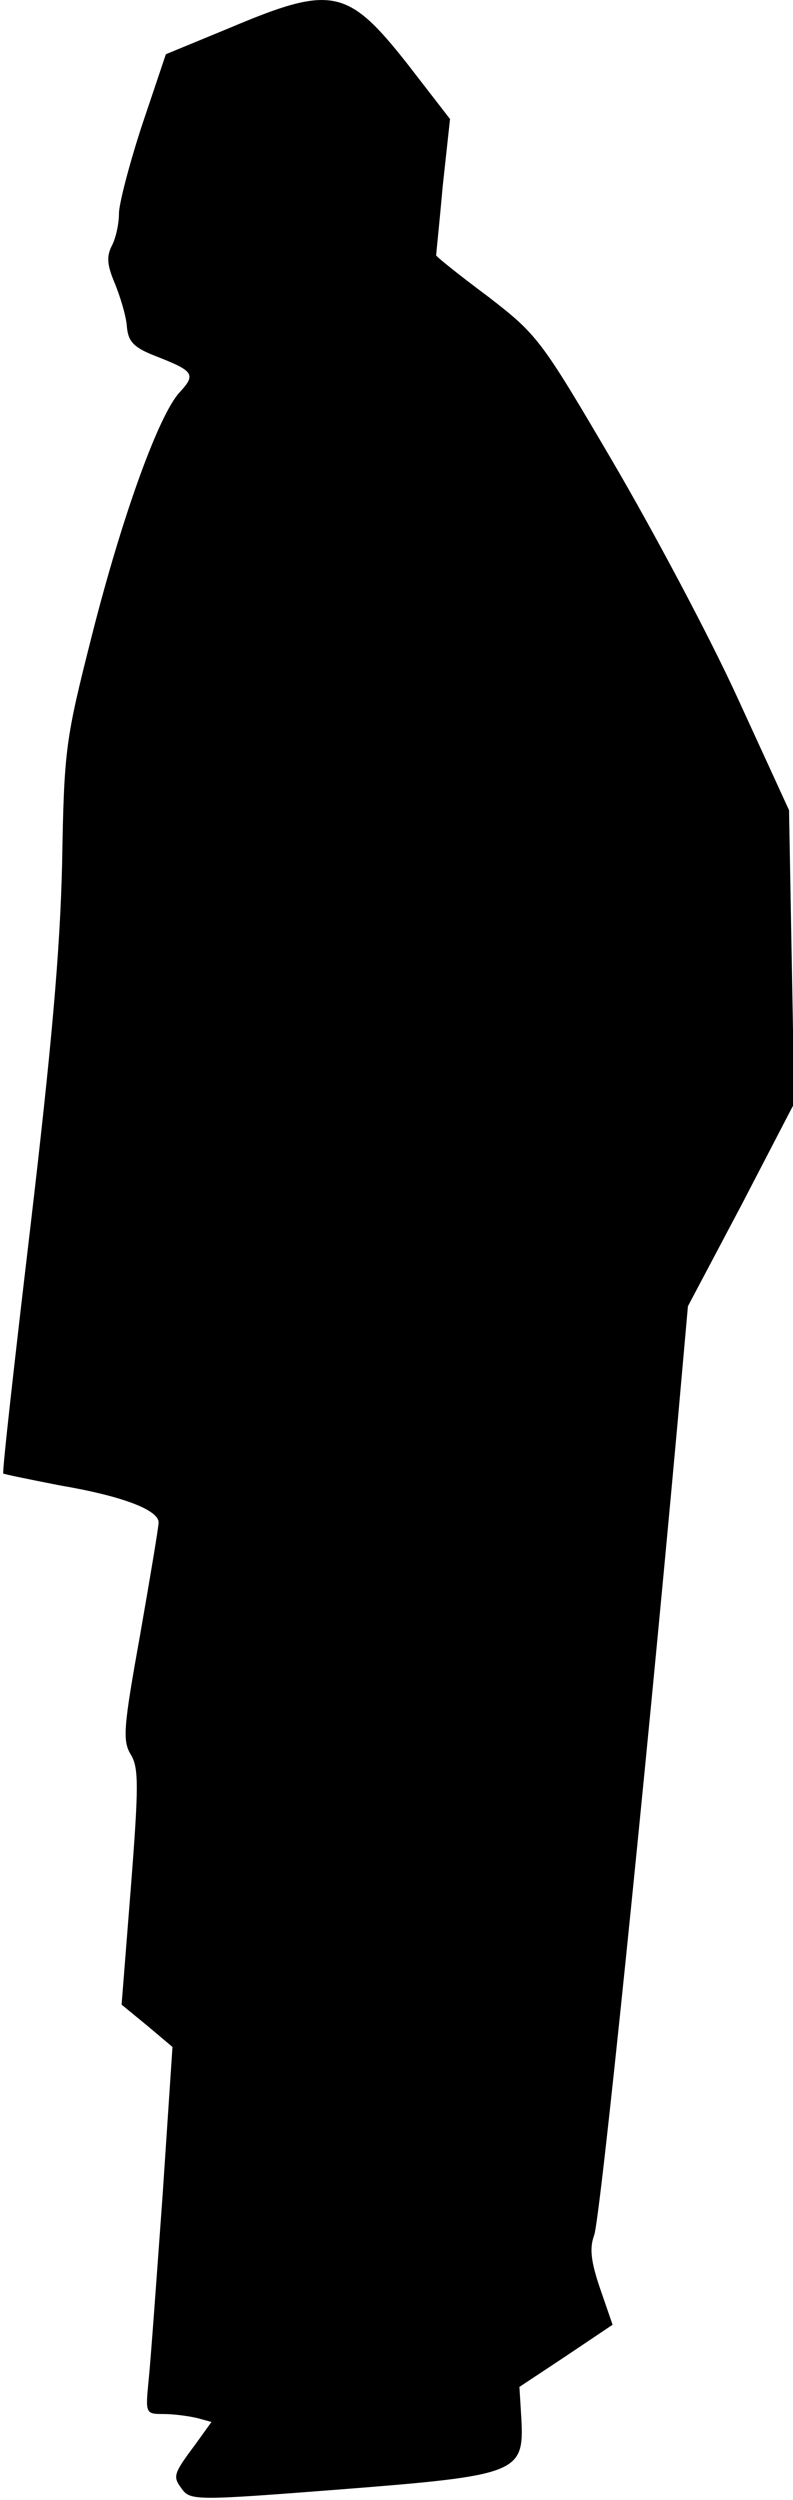 <?xml version="1.0" standalone="no"?>
<!DOCTYPE svg PUBLIC "-//W3C//DTD SVG 20010904//EN"
 "http://www.w3.org/TR/2001/REC-SVG-20010904/DTD/svg10.dtd">
<svg version="1.0" xmlns="http://www.w3.org/2000/svg"
 width="120pt" height="378pt" viewBox="0 0 120 378"
 preserveAspectRatio="xMidYMid meet">
<g transform="translate(0,378) scale(0.1,-0.1)"
fill="#000000" stroke="none">
<path fill="#000000" stroke="none" d="M348 3738 l-97 -40 -36 -107 c-19 -58
-35 -119 -35 -134 0 -16 -5 -38 -11 -49 -8 -16 -7 -29 5 -57 8 -20 17 -49 18
-65 2 -23 11 -32 45 -45 56 -22 60 -27 35 -54 -31 -33 -86 -183 -133 -368 -40
-158 -42 -171 -45 -344 -3 -132 -16 -278 -48 -550 -24 -203 -43 -371 -41 -373
1 -1 40 -9 86 -18 94 -16 149 -37 149 -56 0 -7 -13 -84 -28 -170 -25 -139 -27
-160 -14 -181 12 -20 12 -47 0 -201 l-14 -177 39 -32 38 -32 -15 -225 c-9
-124 -18 -249 -21 -278 -5 -51 -5 -52 22 -52 16 0 38 -3 51 -6 l22 -6 -23 -32
c-35 -47 -36 -50 -22 -69 13 -18 21 -18 240 -1 269 21 278 25 274 106 l-3 49
71 47 70 47 -19 55 c-14 41 -16 61 -9 80 9 22 76 675 126 1225 l16 180 81 153
80 154 -4 221 -4 222 -78 170 c-43 94 -129 255 -190 359 -108 184 -113 190
-188 248 -43 32 -78 60 -78 62 0 2 5 49 10 105 l11 101 -65 84 c-90 114 -114
119 -268 54z"/>
</g>
</svg>
